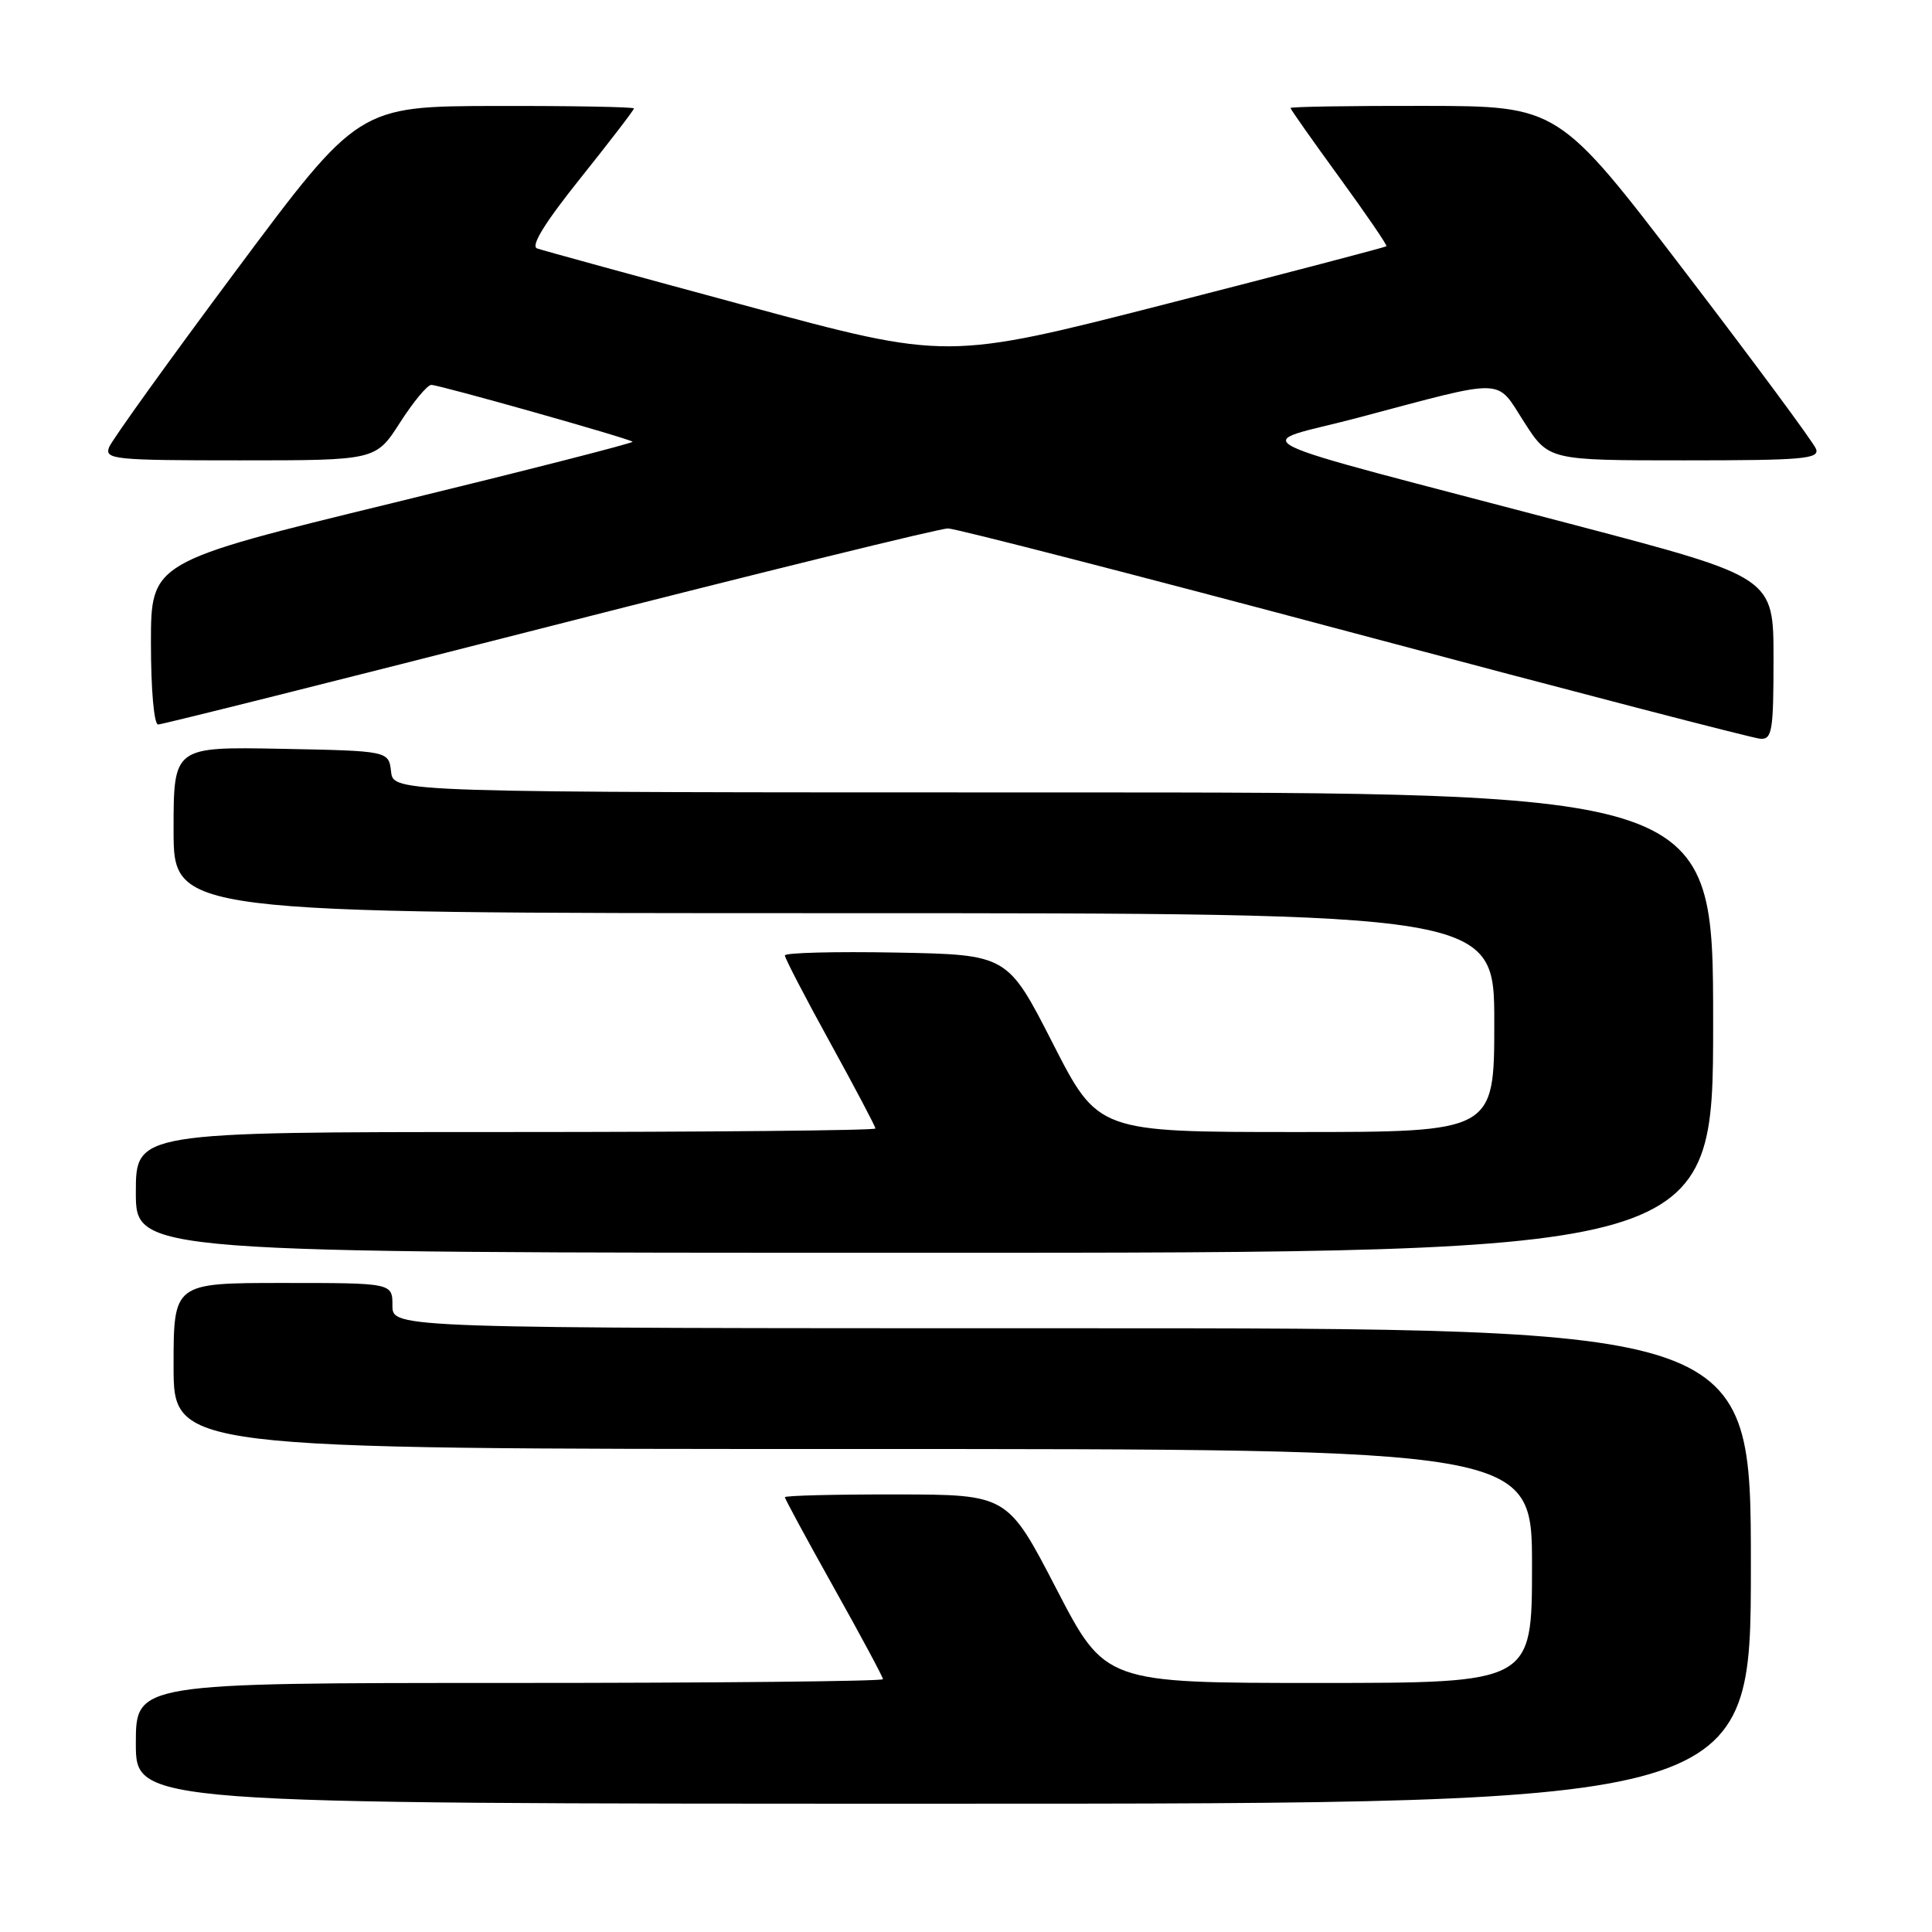 <?xml version="1.0" encoding="UTF-8" standalone="no"?>
<!DOCTYPE svg PUBLIC "-//W3C//DTD SVG 1.1//EN" "http://www.w3.org/Graphics/SVG/1.1/DTD/svg11.dtd" >
<svg xmlns="http://www.w3.org/2000/svg" xmlns:xlink="http://www.w3.org/1999/xlink" version="1.1" viewBox="0 0 256 256">
 <g >
 <path fill="currentColor"
d=" M 232.00 207.50 C 232.00 176.00 232.00 176.00 142.00 176.00 C 52.00 176.00 52.00 176.00 52.00 173.00 C 52.00 170.00 52.00 170.00 37.50 170.00 C 23.00 170.00 23.00 170.00 23.00 181.00 C 23.00 192.00 23.00 192.00 113.00 192.00 C 203.00 192.00 203.00 192.00 203.00 207.50 C 203.00 223.00 203.00 223.00 174.72 223.00 C 146.44 223.00 146.44 223.00 139.97 210.52 C 133.50 198.04 133.50 198.04 118.75 198.02 C 110.64 198.01 104.00 198.17 104.00 198.39 C 104.00 198.60 106.92 204.00 110.50 210.39 C 114.08 216.78 117.00 222.23 117.00 222.50 C 117.00 222.78 94.73 223.00 67.50 223.00 C 18.00 223.00 18.00 223.00 18.00 231.00 C 18.00 239.00 18.00 239.00 125.00 239.00 C 232.00 239.00 232.00 239.00 232.00 207.50 Z  M 227.00 135.50 C 227.00 105.00 227.00 105.00 139.57 105.00 C 52.13 105.00 52.13 105.00 51.82 102.25 C 51.50 99.50 51.50 99.50 37.25 99.22 C 23.00 98.95 23.00 98.95 23.00 109.97 C 23.00 121.00 23.00 121.00 110.50 121.00 C 198.00 121.00 198.00 121.00 198.00 135.50 C 198.00 150.00 198.00 150.00 171.75 150.00 C 145.50 150.00 145.50 150.00 139.50 138.25 C 133.50 126.50 133.50 126.50 118.75 126.22 C 110.64 126.07 104.00 126.24 104.00 126.60 C 104.00 126.97 106.70 132.17 110.00 138.16 C 113.30 144.16 116.00 149.27 116.00 149.53 C 116.00 149.79 93.95 150.00 67.00 150.00 C 18.00 150.00 18.00 150.00 18.00 158.00 C 18.00 166.00 18.00 166.00 122.50 166.00 C 227.00 166.00 227.00 166.00 227.00 135.50 Z  M 235.00 87.25 C 235.00 76.50 235.00 76.50 208.75 69.59 C 161.79 57.22 165.67 59.14 180.02 55.33 C 199.83 50.07 198.16 50.02 201.95 55.92 C 205.21 61.00 205.21 61.00 223.21 61.00 C 238.91 61.00 241.14 60.81 240.63 59.48 C 240.31 58.64 232.50 48.08 223.27 36.01 C 206.50 14.06 206.50 14.06 188.75 14.03 C 178.99 14.01 171.00 14.14 171.00 14.31 C 171.00 14.48 173.91 18.61 177.47 23.50 C 181.03 28.39 183.84 32.50 183.71 32.63 C 183.57 32.76 170.42 36.21 154.48 40.29 C 125.50 47.71 125.50 47.71 99.00 40.55 C 84.42 36.61 71.90 33.18 71.17 32.92 C 70.28 32.60 72.19 29.51 76.92 23.60 C 80.81 18.73 84.00 14.58 84.00 14.37 C 84.00 14.17 75.79 14.02 65.75 14.04 C 47.50 14.08 47.50 14.08 31.31 35.81 C 22.40 47.77 14.81 58.33 14.45 59.27 C 13.84 60.87 15.15 61.00 31.79 61.00 C 49.79 61.00 49.79 61.00 53.00 56.00 C 54.76 53.25 56.63 51.00 57.15 51.00 C 58.21 51.00 83.32 58.09 83.82 58.53 C 84.00 58.69 69.71 62.34 52.07 66.64 C 20.00 74.46 20.00 74.46 20.00 85.23 C 20.00 91.38 20.41 96.00 20.95 96.00 C 21.48 96.00 44.81 90.15 72.81 83.00 C 100.81 75.85 124.57 70.01 125.61 70.02 C 126.65 70.03 150.90 76.28 179.50 83.91 C 208.10 91.54 232.29 97.83 233.25 97.89 C 234.82 97.99 235.00 96.86 235.00 87.25 Z "/>
</g>
</svg>